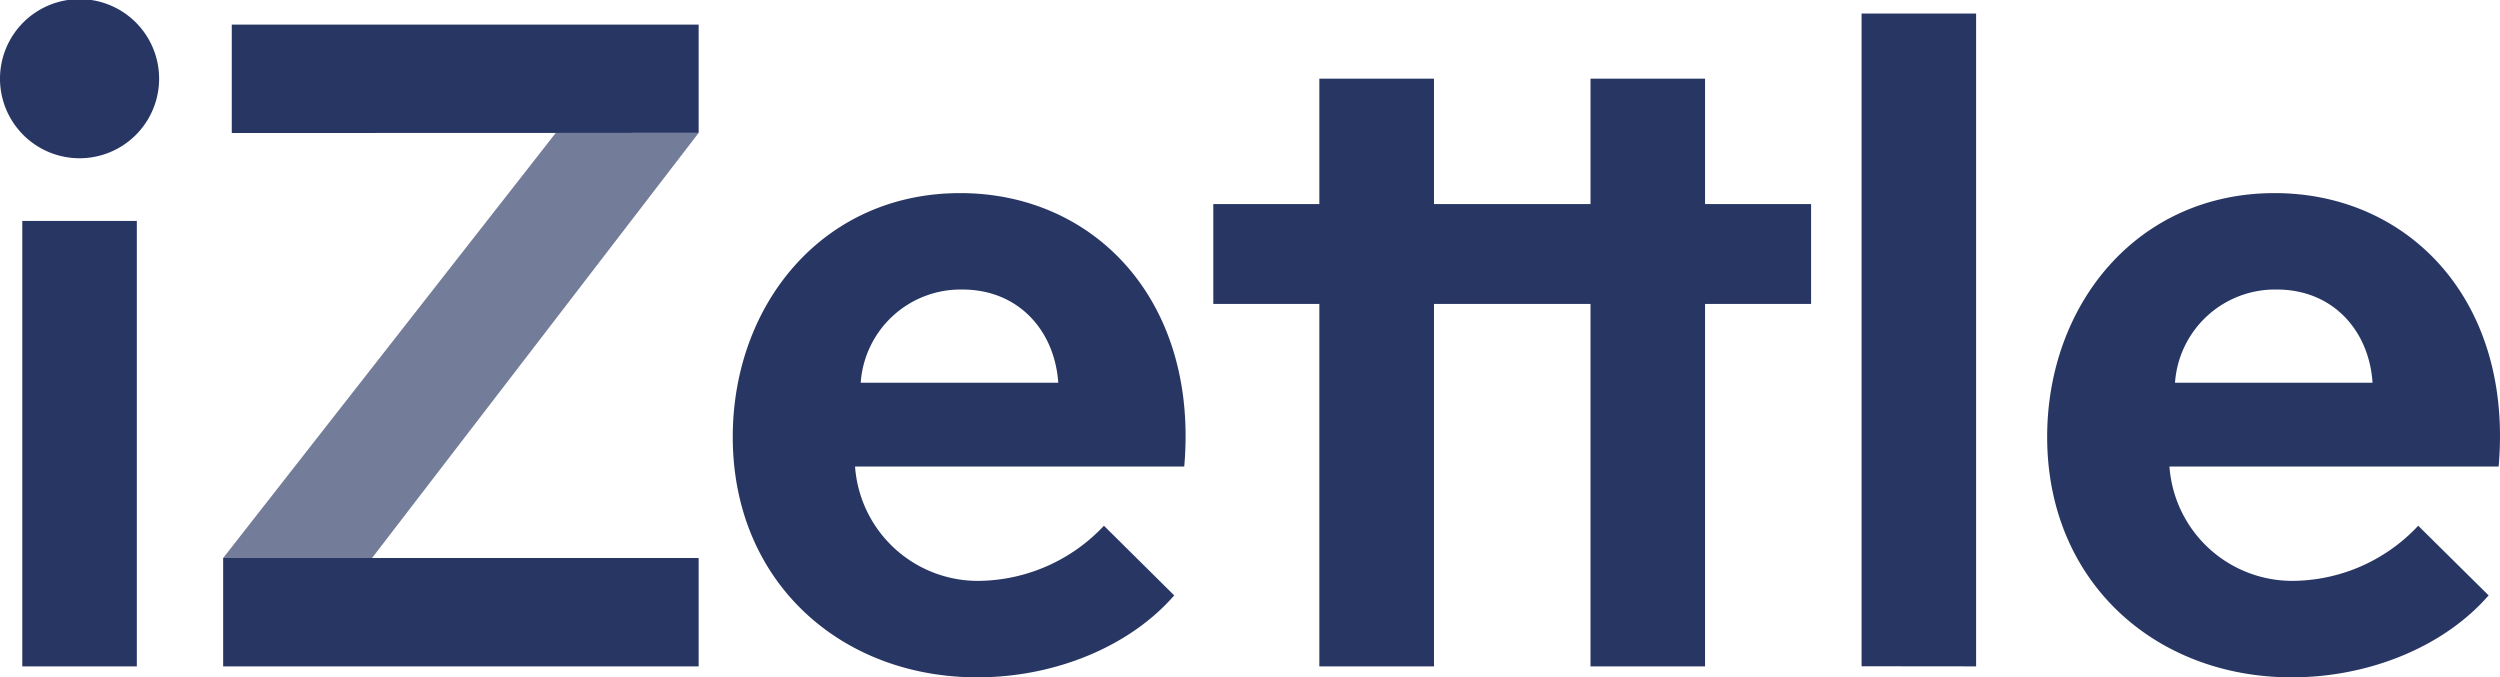 <svg xmlns="http://www.w3.org/2000/svg" viewBox="0 0 203 55"><path fill="#283663" d="M138.45 6.39h-9.3v10.18h-12.71V6.39h-9.31v10.18h-8.61v8.11h8.61v29.43h9.31V24.68h12.71v29.43h9.3V24.68h8.61v-8.11h-8.61zM85.89 31.08h-16a8.13 8.13 0 0 1 8.26-7.57c4.58 0 7.5 3.37 7.78 7.57zm9.44 17.25l-5.69-5.64a14.12 14.12 0 0 1-9.86 4.47 10 10 0 0 1-10.35-9.28h26.73c1.18-13.47-7.29-22.2-18.19-22.2-11.18 0-18.47 9.07-18.47 19.8C59.5 47.23 68.25 55 79.36 55c6.25 0 12.36-2.47 16-6.67zm65.13 5.78V1.1h-9.3v53zm-149.35 0V17.94h-9.3v36.17zm45.62 0v-8.8H18.12v8.8zm0-43.32V2H18.82v8.8zM0 6.39a6.46 6.46 0 0 0 12.92 0A6.46 6.46 0 0 0 0 6.39zm192.61 24.69h-16a8.14 8.14 0 0 1 8.27-7.57c4.58 0 7.5 3.37 7.77 7.57zm9.45 17.25l-5.7-5.64a14.07 14.07 0 0 1-9.86 4.47 10 10 0 0 1-10.34-9.28h26.73c1.18-13.47-7.29-22.2-18.19-22.2-11.18 0-18.47 9.07-18.47 19.8C166.23 47.23 175 55 186.09 55c6.25 0 12.36-2.47 16-6.67z"/><path fill="#283663" d="M45.13 10.79L18.12 45.31h12.09l26.52-34.52h-11.6z" opacity=".65"/></svg>
